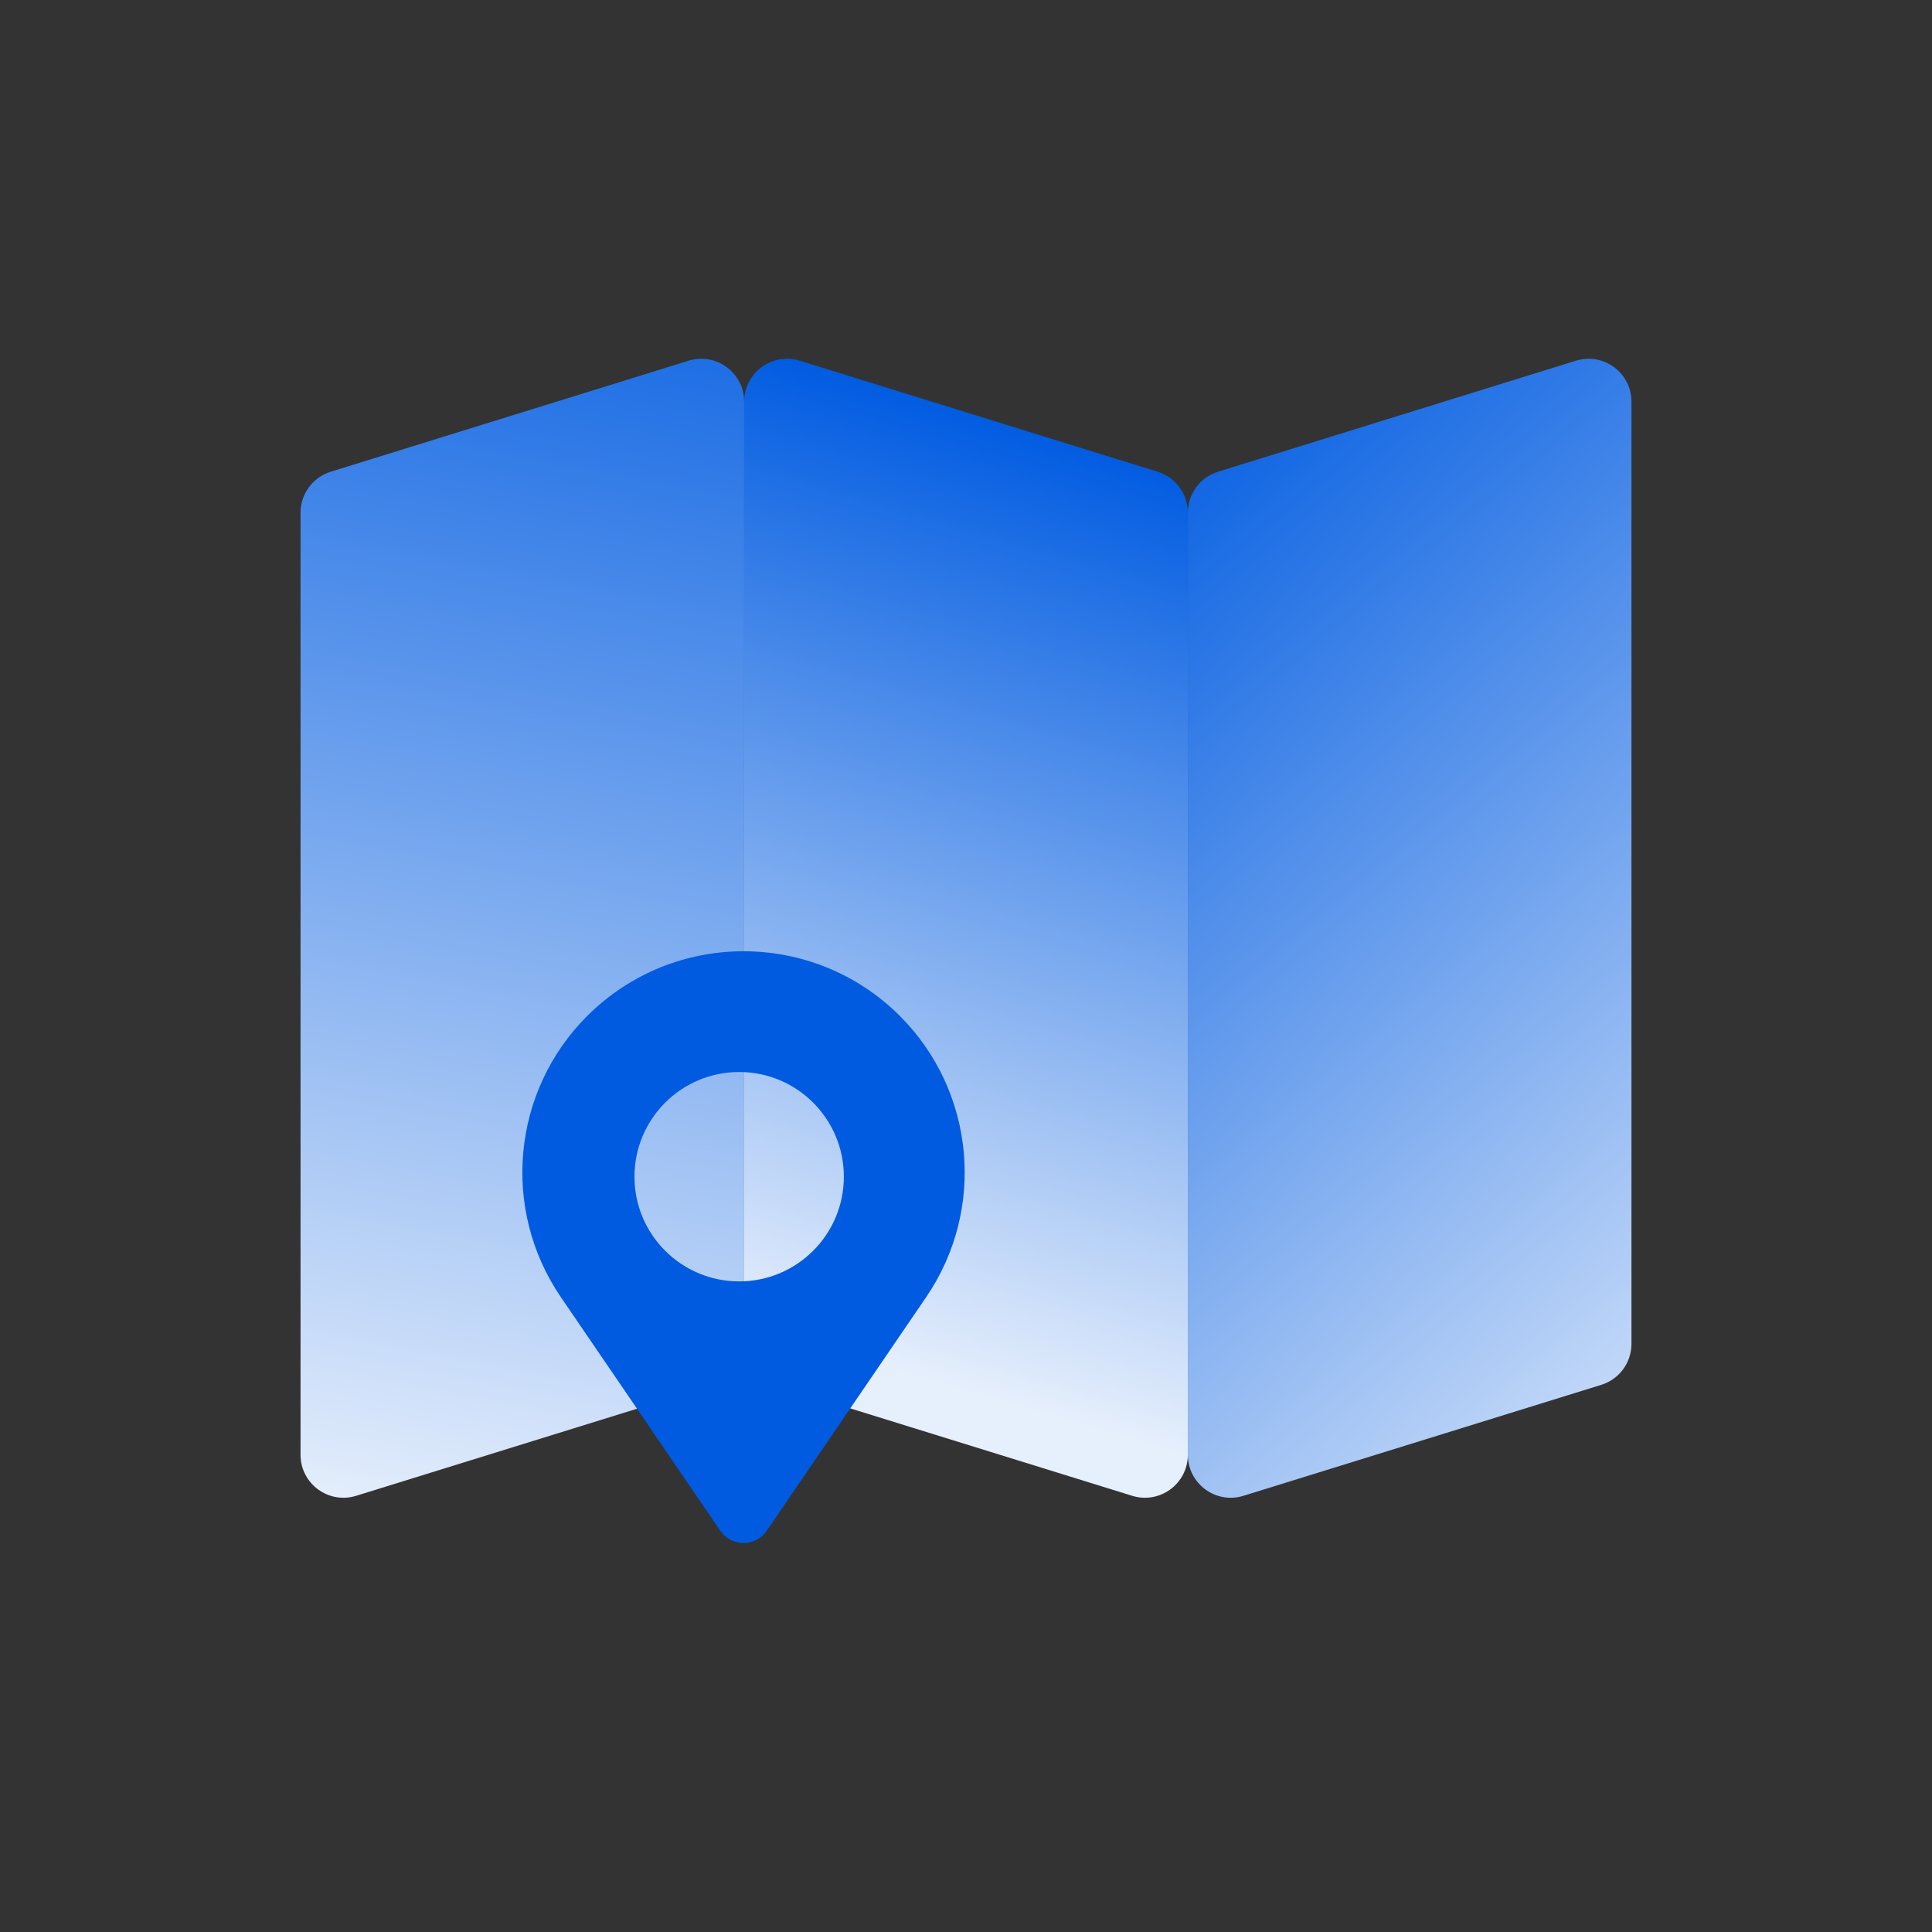 <svg width="45" height="45" viewBox="0 0 45 45" fill="none" xmlns="http://www.w3.org/2000/svg">
<rect x="0" y="0" width="45" height="45" fill="#333333" stroke="none"/>
<path d="M7 11.942C7 11.504 7.285 11.117 7.704 10.987L16.037 8.402C16.681 8.202 17.333 8.683 17.333 9.357V31.301C17.333 31.739 17.048 32.126 16.63 32.256L8.296 34.84C7.653 35.04 7 34.559 7 33.885V11.942Z" fill="url(#paint0_linear_174_305)"/>
<path d="M27.667 11.942C27.667 11.504 27.952 11.117 28.37 10.987L36.704 8.402C37.347 8.202 38 8.683 38 9.357V31.301C38 31.739 37.715 32.126 37.296 32.256L28.963 34.84C28.319 35.04 27.667 34.559 27.667 33.885V11.942Z" fill="url(#paint1_linear_174_305)"/>
<path d="M17.333 31.301C17.333 31.739 17.619 32.126 18.037 32.256L26.37 34.84C27.014 35.04 27.667 34.559 27.667 33.885V11.942C27.667 11.504 27.381 11.117 26.963 10.987L18.63 8.402C17.986 8.202 17.333 8.683 17.333 9.357V31.301Z" fill="url(#paint2_linear_174_305)"/>
<path fill-rule="evenodd" clip-rule="evenodd" d="M20.961 23.665C18.949 21.654 15.687 21.654 13.676 23.665C11.924 25.416 11.667 28.166 13.063 30.212L16.777 35.654C17.037 36.035 17.599 36.035 17.859 35.654L21.573 30.212C22.969 28.166 22.712 25.416 20.961 23.665ZM17.217 29.846C18.563 29.846 19.655 28.754 19.655 27.408C19.655 26.061 18.563 24.969 17.217 24.969C15.87 24.969 14.778 26.061 14.778 27.408C14.778 28.754 15.87 29.846 17.217 29.846Z" fill="#005BE1"/>
<defs>
<linearGradient id="paint0_linear_174_305" x1="17" y1="4.099" x2="11.04" y2="35.857" gradientUnits="userSpaceOnUse">
<stop stop-color="#005BE1"/>
<stop offset="1" stop-color="#E6EFFC"/>
</linearGradient>
<linearGradient id="paint1_linear_174_305" x1="28" y1="8.099" x2="46.875" y2="30.698" gradientUnits="userSpaceOnUse">
<stop stop-color="#005BE1"/>
<stop offset="1" stop-color="#E6EFFC"/>
</linearGradient>
<linearGradient id="paint2_linear_174_305" x1="18" y1="31.099" x2="24.198" y2="9.887" gradientUnits="userSpaceOnUse">
<stop stop-color="#E6EFFC"/>
<stop offset="1" stop-color="#005BE1"/>
</linearGradient>
</defs>
</svg>
